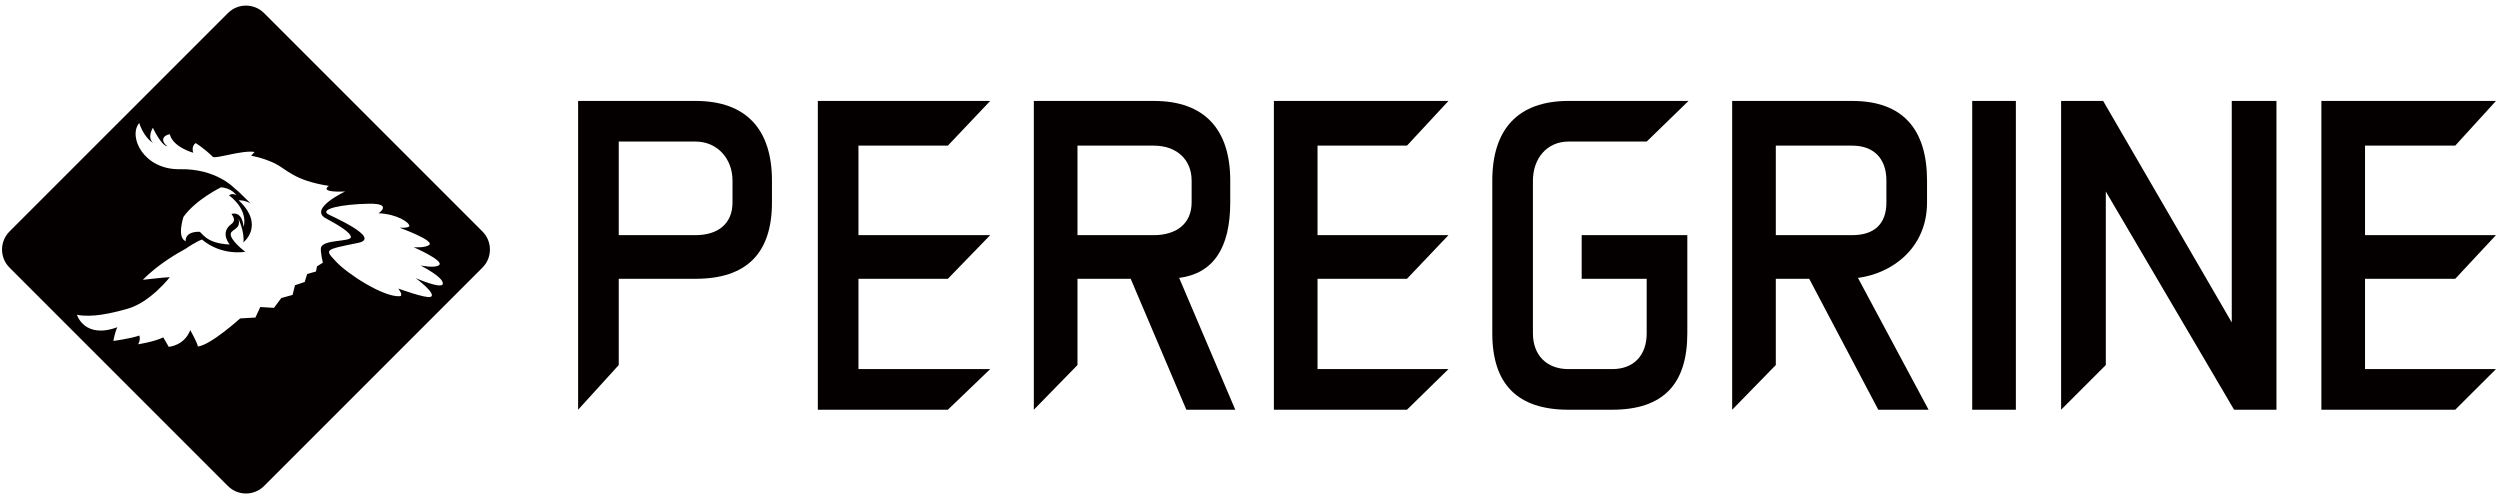 <?xml version="1.0" encoding="utf-8"?>
<!-- Generator: Adobe Illustrator 16.0.0, SVG Export Plug-In . SVG Version: 6.00 Build 0)  -->
<!DOCTYPE svg PUBLIC "-//W3C//DTD SVG 1.1//EN" "http://www.w3.org/Graphics/SVG/1.1/DTD/svg11.dtd">
<svg version="1.1" id="레이어_1" xmlns="http://www.w3.org/2000/svg" xmlns:xlink="http://www.w3.org/1999/xlink" x="0px"
	 y="0px" width="2452px" height="488px" viewBox="0 0 2452 488" enable-background="new 0 0 2452 488" xml:space="preserve">
<g display="none">
	<path display="inline" fill="#FFFFFF" d="M257.807,475.107c-9.703,9.705-25.441,9.705-35.146,0L10.32,262.766
		c-9.705-9.705-9.704-25.441,0-35.146L222.663,15.278c9.703-9.704,25.439-9.705,35.145,0l212.342,212.341
		c9.705,9.705,9.705,25.442,0,35.146L257.807,475.107z M337.987,191.447l1.727-0.691c-26.213,1.101-20.855-7.317-20.855-7.317
		c-33.496-5.18-39.92-15.817-51.314-21.343c-11.396-5.525-22.445-7.252-22.445-7.252l3.352-3.549
		c-11.397-2.072-37.278,6.861-39.608,4.586c-8.607-8.412-16.261-13.004-16.261-13.004c-4.592,3.061-2.296,9.184-2.296,9.184
		c-21.429-6.888-22.078-17.618-22.194-17.602c-5.356,0.766-9.949,5.356-2.296,11.479c-6.122-0.765-13.775-17.602-13.775-17.602
		s-9.184,14.541,7.653,17.602c-15.307-3.061-20.583-22.171-20.583-22.171c-10.795,12.987,4.144,44.544,38.674,43.854
		c34.531-0.691,52.487,15.193,52.487,15.193C273.069,220.453,337.987,191.447,337.987,191.447z M217.993,186
		c0,0-23.755,11.488-35.567,27.969c0,0-6.555,19.488,2.072,23.137c0,0-1.531-8.979,12.776-8.979c2.763,0,5.18,11.051,29.006,12.086
		c0,0-8.938-10.147,0.102-18.234c2.016-1.805,6.793-3.799,1.53-10.715c0,0,9.949-3.826,11.479,12.244
		c0,0,5.536-15.063-13.802-29.912c0,0,3.115-2.697,6.914,0.064C232.503,193.66,228.676,186.773,217.993,186z M183.633,242.767
		c0,0-24.517,12.431-41.091,29.696c0,0,21.749-2.508,25.548-2.508c0,0-18.367,23.725-39.796,29.848
		c-16.289,4.653-34.096,8.572-48.253,5.809c0,0,6.926,23.273,38.304,11.793c-2.296,4.591-3.827,13.011-3.827,13.011
		s17.319-2.357,24.571-5.12c0,0,1.726,3.108-1.036,8.287c0,0,15.539-2.418,23.826-6.561l5.18,8.979c0,0,14.848-1.036,20.373-15.886
		c0,0,6.679,11.83,7.251,15.54c11.962-1.174,40.056-26.589,40.056-26.589l14.475-0.845l4.592-9.949l13.01,0.766l6.943-9.31
		l10.66-2.936l2.295-9.184l9.184-3.062l2.379-7.608l8.336-2.341l0.986-4.91l5.525-3.454c0,0-17.992-6.942-35.221-4.488
		C254.465,255.081,198.703,284.496,183.633,242.767z M357.423,201.682c-25.78,0.13-45.653,4.204-39.132,9.125
		c1.843,1.392,51.883,23.493,28.507,27.86c-33.102,6.184-31.364,5.887-21.153,17.394s43.941,34.235,59.701,33.72
		c4.424-0.144-1.063-7.305-1.063-7.305s26.302,10.05,30.559,8.325c6.343-2.568-13.933-17.99-13.933-17.99
		s24.453,11.146,25.637,5.866c1.382-6.158-20.858-17.771-20.858-17.771s13.907,3.071,17.668-0.139
		c4.939-4.216-23.97-17.248-23.97-17.248s10.741,1.006,14.737-1.906c5.7-4.156-27.847-16.787-27.847-16.787s9.155,0.724,9.336-1.565
		c0.234-2.961-10.664-11.267-28.934-12.411C366.679,210.849,380.818,201.563,357.423,201.682z"/>
	<g display="inline">
		<path fill="#FFFFFF" d="M607.866,273.437v84.588l-39.851,43.835V99h115.211c49.941,0,74.913,28.179,74.913,78.119v21.404
			c0,49.945-24.972,74.913-74.913,74.913H607.866z M607.866,138.85v91.78h75.36c21.404,0,36.219-10.702,36.219-32.106v-21.404
			c0-21.402-14.814-38.27-36.219-38.27H607.866z"/>
		<path fill="#FFFFFF" d="M972.178,230.63l-41.528,42.807h-87.669v88.573h129.197l-41.528,39.85H803.13V99h169.048l-41.528,43.835
			h-87.669v87.795H972.178z"/>
		<path fill="#FFFFFF" d="M1109.975,273.437h-52.183v84.588l-42.808,43.835V99h117.722c49.941,0,74.913,28.179,74.913,78.119v21.404
			c0,44.948-16.694,69.637-50.085,74.057l55.023,129.279h-47.987L1109.975,273.437z M1057.792,142.835v87.795h74.914
			c21.403,0,37.044-10.702,37.044-32.106v-21.404c0-21.402-15.641-34.284-37.044-34.284H1057.792z"/>
		<path fill="#FFFFFF" d="M1421.658,230.63l-40.703,42.807h-87.721v88.573h128.424l-40.703,39.85h-130.527V99h171.23l-40.703,43.835
			h-87.721v87.795H1421.658z"/>
		<path fill="#FFFFFF" d="M1504.49,326.946c0,21.404,13.486,35.063,34.889,35.063h42.809c21.402,0,33.883-13.659,33.883-35.063
			v-53.51h-63.76V230.63h103.611v96.316c0,49.945-23.795,74.913-73.734,74.913h-42.809c-49.945,0-74.738-24.968-74.738-74.913
			V177.119c0-49.94,24.793-78.119,74.738-78.119H1657.1l-41.029,39.85h-76.691c-21.402,0-34.889,16.867-34.889,38.27V326.946z"/>
		<path fill="#FFFFFF" d="M1775.471,273.437h-32.756v84.588l-42.807,43.835V99h117.721c49.941,0,73.406,28.179,73.406,78.119v21.404
			c0,44.948-34.354,69.637-67.744,74.057l69.25,129.279h-49.324L1775.471,273.437z M1742.715,142.835v87.795h74.914
			c21.404,0,33.557-10.702,33.557-32.106v-21.404c0-21.402-12.152-34.284-33.557-34.284H1742.715z"/>
		<path fill="#FFFFFF" d="M1978.158,99v302.859h-42.809V99H1978.158z"/>
		<path fill="#FFFFFF" d="M2063.773,99l126.139,217.244V99h43.834v302.859h-41.551l-125.818-214.038v170.203l-43.836,43.835V99
			H2063.773z"/>
		<path fill="#FFFFFF" d="M2449.041,230.63l-39.955,42.807h-88.467v88.573h128.422l-39.955,39.85h-131.275V99h171.23l-39.955,43.835
			h-88.467v87.795H2449.041z"/>
	</g>
</g>
<g display="none">
	<path display="inline" fill="#040000" d="M256.807,475.107c-9.703,9.705-25.441,9.705-35.146,0L9.32,262.766
		c-9.705-9.705-9.704-25.441,0-35.146L221.663,15.278c9.703-9.704,25.439-9.705,35.145,0l212.342,212.341
		c9.705,9.705,9.705,25.442,0,35.146L256.807,475.107z M336.987,191.447l1.727-0.691c-26.213,1.101-20.855-7.317-20.855-7.317
		c-33.496-5.18-39.92-15.817-51.314-21.343c-11.396-5.525-22.445-7.252-22.445-7.252l3.352-3.549
		c-11.397-2.072-37.278,6.861-39.608,4.586c-8.607-8.412-16.261-13.004-16.261-13.004c-4.592,3.061-2.296,9.184-2.296,9.184
		c-21.429-6.888-22.078-17.618-22.194-17.602c-5.356,0.766-9.949,5.356-2.296,11.479c-6.122-0.765-13.775-17.602-13.775-17.602
		s-9.184,14.541,7.653,17.602c-15.307-3.061-20.583-22.171-20.583-22.171c-10.795,12.987,4.144,44.544,38.674,43.854
		c34.531-0.691,52.487,15.193,52.487,15.193C272.069,220.453,336.987,191.447,336.987,191.447z M216.993,186
		c0,0-23.755,11.488-35.567,27.969c0,0-6.555,19.488,2.072,23.137c0,0-1.531-8.979,12.776-8.979c2.763,0,5.18,11.051,29.006,12.086
		c0,0-8.938-10.147,0.102-18.234c2.016-1.805,6.793-3.799,1.53-10.715c0,0,9.949-3.826,11.479,12.244
		c0,0,5.536-15.063-13.802-29.912c0,0,3.115-2.697,6.914,0.064C231.503,193.66,227.676,186.773,216.993,186z M182.633,242.767
		c0,0-24.517,12.431-41.091,29.696c0,0,21.749-2.508,25.548-2.508c0,0-18.367,23.725-39.796,29.848
		c-16.289,4.653-34.096,8.572-48.253,5.809c0,0,6.926,23.273,38.304,11.793c-2.296,4.591-3.827,13.011-3.827,13.011
		s17.319-2.357,24.571-5.12c0,0,1.726,3.108-1.036,8.287c0,0,15.539-2.418,23.826-6.561l5.18,8.979c0,0,14.848-1.036,20.373-15.886
		c0,0,6.679,11.83,7.251,15.54c11.962-1.174,40.056-26.589,40.056-26.589l14.475-0.845l4.592-9.949l13.01,0.766l6.943-9.31
		l10.66-2.936l2.295-9.184l9.184-3.062l2.379-7.608l8.336-2.341l0.986-4.91l5.525-3.454c0,0-17.992-6.942-35.221-4.488
		C253.465,255.081,197.703,284.496,182.633,242.767z M356.423,201.682c-25.78,0.13-45.653,4.204-39.132,9.125
		c1.843,1.392,51.883,23.493,28.507,27.86c-33.102,6.184-31.364,5.887-21.153,17.394s43.941,34.235,59.701,33.72
		c4.424-0.144-1.063-7.305-1.063-7.305s26.302,10.05,30.559,8.325c6.343-2.568-13.933-17.99-13.933-17.99
		s24.453,11.146,25.637,5.866c1.382-6.158-20.858-17.771-20.858-17.771s13.907,3.071,17.668-0.139
		c4.939-4.216-23.97-17.248-23.97-17.248s10.741,1.006,14.737-1.906c5.7-4.156-27.847-16.787-27.847-16.787s9.155,0.724,9.336-1.565
		c0.234-2.961-10.664-11.267-28.934-12.411C365.679,210.849,379.818,201.563,356.423,201.682z"/>
	<g display="inline">
		<path fill="#040000" d="M606.866,273.437v84.588l-39.851,43.835V99h115.211c49.941,0,74.913,28.179,74.913,78.119v21.404
			c0,49.945-24.972,74.913-74.913,74.913H606.866z M606.866,138.85v91.78h75.36c21.404,0,36.219-10.702,36.219-32.106v-21.404
			c0-21.402-14.814-38.27-36.219-38.27H606.866z"/>
		<path fill="#040000" d="M971.178,230.63l-41.528,42.807h-87.669v88.573h129.197l-41.528,39.85H802.13V99h169.048l-41.528,43.836
			h-87.669v87.794H971.178z"/>
		<path fill="#040000" d="M1108.975,273.437h-52.183v84.588l-42.808,43.835V99h117.722c49.941,0,74.913,28.179,74.913,78.119v21.404
			c0,44.948-16.694,69.637-50.085,74.057l55.023,129.279h-47.987L1108.975,273.437z M1056.792,142.836v87.794h74.914
			c21.403,0,37.044-10.702,37.044-32.106v-21.404c0-21.402-15.641-34.283-37.044-34.283H1056.792z"/>
		<path fill="#040000" d="M1420.658,230.63l-40.703,42.807h-87.721v88.573h128.424l-40.703,39.85h-130.527V99h171.23l-40.703,43.836
			h-87.721v87.794H1420.658z"/>
		<path fill="#040000" d="M1503.49,326.946c0,21.404,13.486,35.063,34.889,35.063h42.809c21.402,0,33.883-13.659,33.883-35.063
			v-53.51h-63.76V230.63h103.611v96.316c0,49.945-23.795,74.913-73.734,74.913h-42.809c-49.945,0-74.738-24.968-74.738-74.913
			V177.119c0-49.94,24.793-78.119,74.738-78.119H1656.1l-41.029,39.85h-76.691c-21.402,0-34.889,16.867-34.889,38.27V326.946z"/>
		<path fill="#040000" d="M1774.471,273.437h-32.756v84.588l-42.807,43.835V99h117.721c49.941,0,73.406,28.179,73.406,78.119v21.404
			c0,44.948-34.354,69.637-67.744,74.057l69.25,129.279h-49.324L1774.471,273.437z M1741.715,142.836v87.794h74.914
			c21.404,0,33.557-10.702,33.557-32.106v-21.404c0-21.402-12.152-34.283-33.557-34.283H1741.715z"/>
		<path fill="#040000" d="M1977.158,99v302.859h-42.809V99H1977.158z"/>
		<path fill="#040000" d="M2062.773,99l126.139,217.244V99h43.834v302.859h-41.551l-125.818-214.038v170.203l-43.836,43.835V99
			H2062.773z"/>
		<path fill="#040000" d="M2448.041,230.63l-39.955,42.807h-88.467v88.573h128.422l-39.955,39.85h-131.275V99h171.23l-39.955,43.836
			h-88.467v87.794H2448.041z"/>
	</g>
</g>
<g display="none">
	<g display="inline">
		<path fill="#FFFFFF" d="M606.866,273.437v84.588l-39.851,43.835V99h115.211c49.941,0,74.913,28.179,74.913,78.119v21.404
			c0,49.945-24.972,74.913-74.913,74.913H606.866z M606.866,138.85v91.78h75.36c21.404,0,36.219-10.702,36.219-32.106v-21.404
			c0-21.402-14.814-38.27-36.219-38.27H606.866z"/>
		<path fill="#FFFFFF" d="M971.178,230.63l-41.528,42.807h-87.669v88.573h129.197l-41.528,39.85H802.13V99h169.048l-41.528,43.836
			h-87.669v87.794H971.178z"/>
		<path fill="#FFFFFF" d="M1108.975,273.437h-52.183v84.588l-42.808,43.835V99h117.722c49.941,0,74.913,28.179,74.913,78.119v21.404
			c0,44.948-16.694,69.637-50.085,74.057l55.023,129.279h-47.987L1108.975,273.437z M1056.792,142.836v87.794h74.914
			c21.403,0,37.044-10.702,37.044-32.106v-21.404c0-21.402-15.641-34.283-37.044-34.283H1056.792z"/>
		<path fill="#FFFFFF" d="M1420.658,230.63l-40.703,42.807h-87.721v88.573h128.424l-40.703,39.85h-130.527V99h171.23l-40.703,43.836
			h-87.721v87.794H1420.658z"/>
		<path fill="#FFFFFF" d="M1503.49,326.946c0,21.404,13.486,35.063,34.889,35.063h42.809c21.402,0,33.883-13.659,33.883-35.063
			v-53.51h-63.76V230.63h103.611v96.316c0,49.945-23.795,74.913-73.734,74.913h-42.809c-49.945,0-74.738-24.968-74.738-74.913
			V177.119c0-49.94,24.793-78.119,74.738-78.119H1656.1l-41.029,39.85h-76.691c-21.402,0-34.889,16.867-34.889,38.27V326.946z"/>
		<path fill="#FFFFFF" d="M1774.471,273.437h-32.756v84.588l-42.807,43.835V99h117.721c49.941,0,73.406,28.179,73.406,78.119v21.404
			c0,44.948-34.354,69.637-67.744,74.057l69.25,129.279h-49.324L1774.471,273.437z M1741.715,142.836v87.794h74.914
			c21.404,0,33.557-10.702,33.557-32.106v-21.404c0-21.402-12.152-34.283-33.557-34.283H1741.715z"/>
		<path fill="#FFFFFF" d="M1977.158,99v302.859h-42.809V99H1977.158z"/>
		<path fill="#FFFFFF" d="M2062.773,99l126.139,217.244V99h43.834v302.859h-41.551l-125.818-214.038v170.203l-43.836,43.835V99
			H2062.773z"/>
		<path fill="#FFFFFF" d="M2448.041,230.63l-39.955,42.807h-88.467v88.573h128.422l-39.955,39.85h-131.275V99h171.23l-39.955,43.836
			h-88.467v87.794H2448.041z"/>
	</g>
	<path display="inline" fill="#FFFFFF" d="M473.178,227.033L258.986,12.842c-9.79-9.789-25.663-9.788-35.451,0L9.343,227.033
		c-9.79,9.789-9.791,25.662,0,35.452l214.189,214.193c9.791,9.788,25.666,9.788,35.454,0l214.192-214.193
		C482.968,252.697,482.968,236.822,473.178,227.033z M310.922,261.22l-1.021,5.08l-8.625,2.423l-2.461,7.872l-9.503,3.169
		l-2.375,9.5l-11.03,3.038l-7.184,9.633l-13.462-0.792l-4.752,10.296l-14.977,0.873c0,0-29.07,26.299-41.446,27.513
		c-0.592-3.84-7.504-16.08-7.504-16.08c-5.718,15.367-21.08,16.438-21.08,16.438l-5.36-9.291
		c-8.575,4.287-24.652,6.789-24.652,6.789c2.856-5.358,1.071-8.575,1.071-8.575c-7.503,2.858-25.425,5.298-25.425,5.298
		s1.584-8.711,3.962-13.462c-32.471,11.879-39.636-12.203-39.636-12.203c14.649,2.859,33.074-1.195,49.93-6.01
		c22.172-6.336,41.177-30.885,41.177-30.885c-3.931,0-26.436,2.595-26.436,2.595c15.139-15.769,36.673-27.638,41.521-30.206
		c2.63-1.802,10.843-7.27,16.5-9.327c0,0,16.111,15.492,42.446,12.084c0,0-15.602-11.667-14.252-17.97
		c0.93-4.338,10.535-4.338,7.437-14.563c0,0,6.196,12.703,4.957,23.238c0,0,21.378-16.732-4.647-41.208c0,0,5.267-0.62,11.773,3.098
		c0,0-6.757-6.543-12.068-11.803c-1.258-0.969-2.503-1.988-3.733-3.069c0,0-17.758-19.474-53.488-18.757
		c-35.73,0.713-51.187-31.939-40.018-45.378c0,0,3.737,13.535,13.998,20.003c-6.829-5.441-0.62-15.275-0.62-15.275
		s7.918,17.422,14.255,18.213c-7.921-6.335-3.169-11.085,2.375-11.877c0.12-0.017,0.792,11.086,22.965,18.213
		c0,0-2.376-6.336,2.375-9.502c0,0,7.919,4.752,16.827,13.456c2.409,2.354,29.19-6.892,40.982-4.746l-3.468,3.672
		c0,0,11.433,1.787,23.225,7.504c11.791,5.718,18.438,16.725,53.097,22.084c0,0-11.189,6.629,15.935,5.488
		c0,0-36.251,17.041-18.9,26.336c11.849,6.348,25.097,14.253,24.477,18.59c-0.663,4.642-27.905,1.912-29.332,10.47
		c-0.619,3.718,1.887,14.439,1.887,14.439L310.922,261.22z M238.913,222.527c-1.583-16.629-11.878-12.669-11.878-12.669
		c5.445,7.156,0.502,9.22-1.583,11.087c-9.354,8.368-0.106,18.868-0.106,18.868c-24.653-1.073-27.153-12.506-30.013-12.506
		c-14.805,0-13.219,9.289-13.219,9.289c-8.927-3.774-2.144-23.939-2.144-23.939c12.222-17.053,36.801-28.94,36.801-28.94
		c11.056,0.801,15.016,7.928,15.016,7.928c-3.931-2.858-7.155-0.069-7.155-0.069C244.641,206.942,238.913,222.527,238.913,222.527z
		 M434.292,278.451c-1.146,5.48-26.612-5.688-26.612-5.688s21.206,15.655,14.681,18.404c-4.378,1.848-31.74-8.16-31.74-8.16
		s5.783,7.327,1.208,7.541c-16.298,0.769-51.533-22.248-62.269-34.002c-10.734-11.753-12.528-11.421,21.628-18.309
		c24.121-4.865-27.979-26.988-29.906-28.401c-6.82-4.997,13.68-9.505,40.351-10.021c24.203-0.47,9.712,9.348,9.712,9.348
		c18.919,0.912,30.318,9.345,30.12,12.41c-0.153,2.371-9.636,1.758-9.636,1.758s34.896,12.572,29.06,16.956
		c-4.092,3.072-15.22,2.191-15.22,2.191s30.103,13.056,25.055,17.489c-3.843,3.377-18.276,0.405-18.276,0.405
		S435.629,272.059,434.292,278.451z"/>
</g>
<g>
	<g>
		<path fill="#040000" d="M606.866,273.437v84.588l-39.851,43.835V99h115.211c49.941,0,74.913,28.179,74.913,78.119v21.404
			c0,49.945-24.972,74.913-74.913,74.913H606.866z M606.866,138.85v91.78h75.36c21.404,0,36.219-10.702,36.219-32.106v-21.404
			c0-21.402-14.814-38.27-36.219-38.27H606.866z"/>
		<path fill="#040000" d="M971.178,230.63l-41.528,42.807h-87.669v88.573h129.197l-41.528,39.85H802.13V99h169.048l-41.528,43.836
			h-87.669v87.794H971.178z"/>
		<path fill="#040000" d="M1108.975,273.437h-52.183v84.588l-42.808,43.835V99h117.722c49.941,0,74.913,28.179,74.913,78.119v21.404
			c0,44.948-16.694,69.637-50.085,74.057l55.023,129.279h-47.987L1108.975,273.437z M1056.792,142.836v87.794h74.914
			c21.403,0,37.044-10.702,37.044-32.106v-21.404c0-21.402-15.641-34.283-37.044-34.283H1056.792z"/>
		<path fill="#040000" d="M1420.658,230.63l-40.703,42.807h-87.721v88.573h128.424l-40.703,39.85h-130.527V99h171.23l-40.703,43.836
			h-87.721v87.794H1420.658z"/>
		<path fill="#040000" d="M1503.49,326.946c0,21.404,13.486,35.063,34.889,35.063h42.809c21.402,0,33.883-13.659,33.883-35.063
			v-53.51h-63.76V230.63h103.611v96.316c0,49.945-23.795,74.913-73.734,74.913h-42.809c-49.945,0-74.738-24.968-74.738-74.913
			V177.119c0-49.94,24.793-78.119,74.738-78.119H1656.1l-41.029,39.85h-76.691c-21.402,0-34.889,16.867-34.889,38.27V326.946z"/>
		<path fill="#040000" d="M1774.471,273.437h-32.756v84.588l-42.807,43.835V99h117.721c49.941,0,73.406,28.179,73.406,78.119v21.404
			c0,44.948-34.354,69.637-67.744,74.057l69.25,129.279h-49.324L1774.471,273.437z M1741.715,142.836v87.794h74.914
			c21.404,0,33.557-10.702,33.557-32.106v-21.404c0-21.402-12.152-34.283-33.557-34.283H1741.715z"/>
		<path fill="#040000" d="M1977.158,99v302.859h-42.809V99H1977.158z"/>
		<path fill="#040000" d="M2062.773,99l126.139,217.244V99h43.834v302.859h-41.551l-125.818-214.038v170.203l-43.836,43.835V99
			H2062.773z"/>
		<path fill="#040000" d="M2448.041,230.63l-39.955,42.807h-88.467v88.573h128.422l-39.955,39.85h-131.275V99h171.23l-39.955,43.836
			h-88.467v87.794H2448.041z"/>
	</g>
	<path fill="#040000" d="M473.178,227.033L258.986,12.842c-9.79-9.789-25.663-9.788-35.451,0L9.343,227.033
		c-9.79,9.789-9.791,25.662,0,35.452l214.189,214.193c9.791,9.788,25.666,9.788,35.454,0l214.192-214.193
		C482.968,252.697,482.968,236.822,473.178,227.033z M310.922,261.22l-1.021,5.08l-8.625,2.423l-2.461,7.872l-9.503,3.169
		l-2.375,9.5l-11.03,3.038l-7.184,9.633l-13.462-0.792l-4.752,10.296l-14.977,0.873c0,0-29.07,26.299-41.446,27.513
		c-0.592-3.84-7.504-16.08-7.504-16.08c-5.718,15.367-21.08,16.438-21.08,16.438l-5.36-9.291
		c-8.575,4.287-24.652,6.789-24.652,6.789c2.856-5.358,1.071-8.575,1.071-8.575c-7.503,2.858-25.425,5.298-25.425,5.298
		s1.584-8.711,3.962-13.462c-32.471,11.879-39.636-12.203-39.636-12.203c14.649,2.859,33.074-1.195,49.93-6.01
		c22.172-6.336,41.177-30.885,41.177-30.885c-3.931,0-26.436,2.595-26.436,2.595c15.139-15.769,36.673-27.638,41.521-30.206
		c2.63-1.802,10.843-7.27,16.5-9.327c0,0,16.111,15.492,42.446,12.084c0,0-15.602-11.667-14.252-17.97
		c0.93-4.338,10.535-4.338,7.437-14.563c0,0,6.196,12.703,4.957,23.238c0,0,21.378-16.732-4.647-41.208c0,0,5.267-0.62,11.773,3.098
		c0,0-6.757-6.543-12.068-11.803c-1.258-0.969-2.503-1.988-3.733-3.069c0,0-17.758-19.474-53.488-18.757
		c-35.73,0.713-51.187-31.939-40.018-45.378c0,0,3.737,13.535,13.998,20.003c-6.829-5.441-0.62-15.275-0.62-15.275
		s7.918,17.422,14.255,18.213c-7.921-6.335-3.169-11.085,2.375-11.877c0.12-0.017,0.792,11.086,22.965,18.213
		c0,0-2.376-6.336,2.375-9.502c0,0,7.919,4.752,16.827,13.456c2.409,2.354,29.19-6.892,40.982-4.746l-3.468,3.672
		c0,0,11.433,1.787,23.225,7.504c11.791,5.718,18.438,16.725,53.097,22.084c0,0-11.189,6.629,15.935,5.488
		c0,0-36.251,17.041-18.9,26.336c11.849,6.348,25.097,14.253,24.477,18.59c-0.663,4.642-27.905,1.912-29.332,10.47
		c-0.619,3.718,1.887,14.439,1.887,14.439L310.922,261.22z M238.913,222.527c-1.583-16.629-11.878-12.669-11.878-12.669
		c5.445,7.156,0.502,9.22-1.583,11.087c-9.354,8.368-0.106,18.868-0.106,18.868c-24.653-1.073-27.153-12.506-30.013-12.506
		c-14.805,0-13.219,9.289-13.219,9.289c-8.927-3.774-2.144-23.939-2.144-23.939c12.222-17.053,36.801-28.94,36.801-28.94
		c11.056,0.801,15.016,7.928,15.016,7.928c-3.931-2.858-7.155-0.069-7.155-0.069C244.641,206.942,238.913,222.527,238.913,222.527z
		 M434.292,278.451c-1.146,5.48-26.612-5.688-26.612-5.688s21.206,15.655,14.681,18.404c-4.378,1.848-31.74-8.16-31.74-8.16
		s5.783,7.327,1.208,7.541c-16.298,0.769-51.533-22.248-62.269-34.002c-10.734-11.753-12.528-11.421,21.628-18.309
		c24.121-4.865-27.979-26.988-29.906-28.401c-6.82-4.997,13.68-9.505,40.351-10.021c24.203-0.47,9.712,9.348,9.712,9.348
		c18.919,0.912,30.318,9.345,30.12,12.41c-0.153,2.371-9.636,1.758-9.636,1.758s34.896,12.572,29.06,16.956
		c-4.092,3.072-15.22,2.191-15.22,2.191s30.103,13.056,25.055,17.489c-3.843,3.377-18.276,0.405-18.276,0.405
		S435.629,272.059,434.292,278.451z"/>
</g>
<g display="none">
	<g display="inline">
		<path fill="#FFFFFF" d="M606.866,273.437v84.588l-39.851,43.835V99h115.211c49.941,0,74.913,28.179,74.913,78.119v21.404
			c0,49.945-24.972,74.913-74.913,74.913H606.866z M606.866,138.85v91.78h75.36c21.404,0,36.219-10.702,36.219-32.106v-21.404
			c0-21.402-14.814-38.27-36.219-38.27H606.866z"/>
		<path fill="#FFFFFF" d="M971.178,230.63l-41.528,42.807h-87.669v88.573h129.197l-41.528,39.85H802.13V99h169.048l-41.528,43.836
			h-87.669v87.794H971.178z"/>
		<path fill="#FFFFFF" d="M1108.975,273.437h-52.183v84.588l-42.808,43.835V99h117.722c49.941,0,74.913,28.179,74.913,78.119v21.404
			c0,44.948-16.694,69.637-50.085,74.057l55.023,129.279h-47.987L1108.975,273.437z M1056.792,142.836v87.794h74.914
			c21.403,0,37.044-10.702,37.044-32.106v-21.404c0-21.402-15.641-34.283-37.044-34.283H1056.792z"/>
		<path fill="#FFFFFF" d="M1420.658,230.63l-40.703,42.807h-87.721v88.573h128.424l-40.703,39.85h-130.527V99h171.23l-40.703,43.836
			h-87.721v87.794H1420.658z"/>
		<path fill="#FFFFFF" d="M1503.49,326.946c0,21.404,13.486,35.063,34.889,35.063h42.809c21.402,0,33.883-13.659,33.883-35.063
			v-53.51h-63.76V230.63h103.611v96.316c0,49.945-23.795,74.913-73.734,74.913h-42.809c-49.945,0-74.738-24.968-74.738-74.913
			V177.119c0-49.94,24.793-78.119,74.738-78.119H1656.1l-41.029,39.85h-76.691c-21.402,0-34.889,16.867-34.889,38.27V326.946z"/>
		<path fill="#FFFFFF" d="M1774.471,273.437h-32.756v84.588l-42.807,43.835V99h117.721c49.941,0,73.406,28.179,73.406,78.119v21.404
			c0,44.948-34.354,69.637-67.744,74.057l69.25,129.279h-49.324L1774.471,273.437z M1741.715,142.836v87.794h74.914
			c21.404,0,33.557-10.702,33.557-32.106v-21.404c0-21.402-12.152-34.283-33.557-34.283H1741.715z"/>
		<path fill="#FFFFFF" d="M1977.158,99v302.859h-42.809V99H1977.158z"/>
		<path fill="#FFFFFF" d="M2062.773,99l126.139,217.244V99h43.834v302.859h-41.551l-125.818-214.038v170.203l-43.836,43.835V99
			H2062.773z"/>
		<path fill="#FFFFFF" d="M2448.041,230.63l-39.955,42.807h-88.467v88.573h128.422l-39.955,39.85h-131.275V99h171.23l-39.955,43.836
			h-88.467v87.794H2448.041z"/>
	</g>
	<path display="inline" fill="#FFFFFF" d="M473.178,227.033L258.986,12.842c-9.79-9.789-25.663-9.788-35.451,0L9.343,227.033
		c-9.79,9.789-9.791,25.662,0,35.452l214.189,214.193c9.791,9.788,25.666,9.788,35.454,0l214.192-214.193
		C482.968,252.697,482.968,236.822,473.178,227.033z M310.922,261.22l-1.021,5.08l-8.625,2.423l-2.461,7.872l-9.503,3.169
		l-2.375,9.5l-11.03,3.038l-7.184,9.633l-13.462-0.792l-4.752,10.296l-14.977,0.873c0,0-29.07,26.299-41.446,27.513
		c-0.592-3.84-7.504-16.08-7.504-16.08c-5.718,15.367-21.08,16.438-21.08,16.438l-5.36-9.291
		c-8.575,4.287-24.652,6.789-24.652,6.789c2.856-5.358,1.071-8.575,1.071-8.575c-7.503,2.858-25.425,5.298-25.425,5.298
		s1.584-8.711,3.962-13.462c-32.471,11.879-39.636-12.203-39.636-12.203c14.649,2.859,33.074-1.195,49.93-6.01
		c22.172-6.336,41.177-30.885,41.177-30.885c-3.931,0-26.436,2.595-26.436,2.595c15.139-15.769,36.673-27.638,41.521-30.206
		c2.63-1.802,10.843-7.27,16.5-9.327c0,0,16.111,15.492,42.446,12.084c0,0-15.602-11.667-14.252-17.97
		c0.93-4.338,10.535-4.338,7.437-14.563c0,0,6.196,12.703,4.957,23.238c0,0,21.378-16.732-4.647-41.208c0,0,5.267-0.62,11.773,3.098
		c0,0-6.757-6.543-12.068-11.803c-1.258-0.969-2.503-1.988-3.733-3.069c0,0-17.758-19.474-53.488-18.757
		c-35.73,0.713-51.187-31.939-40.018-45.378c0,0,3.737,13.535,13.998,20.003c-6.829-5.441-0.62-15.275-0.62-15.275
		s7.918,17.422,14.255,18.213c-7.921-6.335-3.169-11.085,2.375-11.877c0.12-0.017,0.792,11.086,22.965,18.213
		c0,0-2.376-6.336,2.375-9.502c0,0,7.919,4.752,16.827,13.456c2.409,2.354,29.19-6.892,40.982-4.746l-3.468,3.672
		c0,0,11.433,1.787,23.225,7.504c11.791,5.718,18.438,16.725,53.097,22.084c0,0-11.189,6.629,15.935,5.488
		c0,0-36.251,17.041-18.9,26.336c11.849,6.348,25.097,14.253,24.477,18.59c-0.663,4.642-27.905,1.912-29.332,10.47
		c-0.619,3.718,1.887,14.439,1.887,14.439L310.922,261.22z M238.913,222.527c-1.583-16.629-11.878-12.669-11.878-12.669
		c5.445,7.156,0.502,9.22-1.583,11.087c-9.354,8.368-0.106,18.868-0.106,18.868c-24.653-1.073-27.153-12.506-30.013-12.506
		c-14.805,0-13.219,9.289-13.219,9.289c-8.927-3.774-2.144-23.939-2.144-23.939c12.222-17.053,36.801-28.94,36.801-28.94
		c11.056,0.801,15.016,7.928,15.016,7.928c-3.931-2.858-7.155-0.069-7.155-0.069C244.641,206.942,238.913,222.527,238.913,222.527z
		 M434.292,278.451c-1.146,5.48-26.612-5.688-26.612-5.688s21.206,15.655,14.681,18.404c-4.378,1.848-31.74-8.16-31.74-8.16
		s5.783,7.328,1.208,7.541c-16.298,0.769-51.533-22.248-62.269-34.002c-10.734-11.753-12.528-11.421,21.628-18.309
		c24.121-4.865-27.979-26.988-29.906-28.401c-6.82-4.997,13.68-9.505,40.351-10.021c24.203-0.47,9.712,9.348,9.712,9.348
		c18.919,0.912,30.318,9.345,30.12,12.41c-0.153,2.371-9.636,1.758-9.636,1.758s34.896,12.572,29.06,16.956
		c-4.092,3.072-15.22,2.191-15.22,2.191s30.103,13.056,25.055,17.489c-3.843,3.377-18.276,0.405-18.276,0.405
		S435.629,272.059,434.292,278.451z"/>
</g>
<g display="none">
	<g display="inline">
		<path fill="#040000" d="M606.866,273.437v84.588l-39.851,43.835V99h115.211c49.941,0,74.913,28.179,74.913,78.119v21.404
			c0,49.945-24.972,74.913-74.913,74.913H606.866z M606.866,138.85v91.78h75.36c21.404,0,36.219-10.702,36.219-32.106v-21.404
			c0-21.402-14.814-38.27-36.219-38.27H606.866z"/>
		<path fill="#040000" d="M971.178,230.63l-41.528,42.807h-87.669v88.573h129.197l-41.528,39.85H802.13V99h169.048l-41.528,43.836
			h-87.669v87.794H971.178z"/>
		<path fill="#040000" d="M1108.975,273.437h-52.183v84.588l-42.808,43.835V99h117.722c49.941,0,74.913,28.179,74.913,78.119v21.404
			c0,44.948-16.694,69.637-50.085,74.057l55.023,129.279h-47.987L1108.975,273.437z M1056.792,142.836v87.794h74.914
			c21.403,0,37.044-10.702,37.044-32.106v-21.404c0-21.402-15.641-34.283-37.044-34.283H1056.792z"/>
		<path fill="#040000" d="M1420.658,230.63l-40.703,42.807h-87.721v88.573h128.424l-40.703,39.85h-130.527V99h171.23l-40.703,43.836
			h-87.721v87.794H1420.658z"/>
		<path fill="#040000" d="M1503.49,326.946c0,21.404,13.486,35.063,34.889,35.063h42.809c21.402,0,33.883-13.659,33.883-35.063
			v-53.51h-63.76V230.63h103.611v96.316c0,49.945-23.795,74.913-73.734,74.913h-42.809c-49.945,0-74.738-24.968-74.738-74.913
			V177.119c0-49.94,24.793-78.119,74.738-78.119H1656.1l-41.029,39.85h-76.691c-21.402,0-34.889,16.867-34.889,38.27V326.946z"/>
		<path fill="#040000" d="M1774.471,273.437h-32.756v84.588l-42.807,43.835V99h117.721c49.941,0,73.406,28.179,73.406,78.119v21.404
			c0,44.948-34.354,69.637-67.744,74.057l69.25,129.279h-49.324L1774.471,273.437z M1741.715,142.836v87.794h74.914
			c21.404,0,33.557-10.702,33.557-32.106v-21.404c0-21.402-12.152-34.283-33.557-34.283H1741.715z"/>
		<path fill="#040000" d="M1977.158,99v302.859h-42.809V99H1977.158z"/>
		<path fill="#040000" d="M2062.773,99l126.139,217.244V99h43.834v302.859h-41.551l-125.818-214.038v170.203l-43.836,43.835V99
			H2062.773z"/>
		<path fill="#040000" d="M2448.041,230.63l-39.955,42.807h-88.467v88.573h128.422l-39.955,39.85h-131.275V99h171.23l-39.955,43.836
			h-88.467v87.794H2448.041z"/>
	</g>
	<path display="inline" fill="#040000" d="M473.178,227.033L258.986,12.842c-9.79-9.789-25.663-9.788-35.451,0L9.343,227.033
		c-9.79,9.789-9.791,25.662,0,35.452l214.189,214.193c9.791,9.788,25.666,9.788,35.454,0l214.192-214.193
		C482.968,252.697,482.968,236.822,473.178,227.033z M310.922,261.22l-1.021,5.08l-8.625,2.423l-2.461,7.872l-9.503,3.169
		l-2.375,9.5l-11.03,3.038l-7.184,9.633l-13.462-0.792l-4.752,10.296l-14.977,0.873c0,0-29.07,26.299-41.446,27.513
		c-0.592-3.84-7.504-16.08-7.504-16.08c-5.718,15.367-21.08,16.438-21.08,16.438l-5.36-9.291
		c-8.575,4.287-24.652,6.789-24.652,6.789c2.856-5.358,1.071-8.575,1.071-8.575c-7.503,2.858-25.425,5.298-25.425,5.298
		s1.584-8.711,3.962-13.462c-32.471,11.879-39.636-12.203-39.636-12.203c14.649,2.859,33.074-1.194,49.93-6.01
		c22.172-6.336,41.177-30.885,41.177-30.885c-3.931,0-26.436,2.595-26.436,2.595c15.139-15.769,36.673-27.638,41.521-30.206
		c2.63-1.802,10.843-7.27,16.5-9.327c0,0,16.111,15.492,42.446,12.084c0,0-15.602-11.667-14.252-17.97
		c0.93-4.338,10.535-4.338,7.437-14.563c0,0,6.196,12.703,4.957,23.238c0,0,21.378-16.732-4.647-41.208c0,0,5.267-0.62,11.773,3.098
		c0,0-6.757-6.543-12.068-11.803c-1.258-0.969-2.503-1.988-3.733-3.069c0,0-17.758-19.474-53.488-18.757
		c-35.73,0.713-51.187-31.939-40.018-45.378c0,0,3.737,13.535,13.998,20.003c-6.829-5.441-0.62-15.275-0.62-15.275
		s7.918,17.422,14.255,18.213c-7.921-6.335-3.169-11.085,2.375-11.877c0.12-0.016,0.792,11.086,22.965,18.213
		c0,0-2.376-6.336,2.375-9.502c0,0,7.919,4.752,16.827,13.456c2.409,2.354,29.19-6.892,40.982-4.746l-3.468,3.672
		c0,0,11.433,1.787,23.225,7.504c11.791,5.718,18.438,16.725,53.097,22.084c0,0-11.189,6.629,15.935,5.488
		c0,0-36.251,17.041-18.9,26.336c11.849,6.348,25.097,14.253,24.477,18.59c-0.663,4.642-27.905,1.912-29.332,10.47
		c-0.619,3.718,1.887,14.439,1.887,14.439L310.922,261.22z M238.913,222.527c-1.583-16.629-11.878-12.669-11.878-12.669
		c5.445,7.156,0.502,9.22-1.583,11.087c-9.354,8.368-0.106,18.868-0.106,18.868c-24.653-1.073-27.153-12.506-30.013-12.506
		c-14.805,0-13.219,9.289-13.219,9.289c-8.927-3.774-2.144-23.939-2.144-23.939c12.222-17.053,36.801-28.94,36.801-28.94
		c11.056,0.801,15.016,7.928,15.016,7.928c-3.931-2.858-7.155-0.069-7.155-0.069C244.641,206.942,238.913,222.527,238.913,222.527z
		 M434.292,278.451c-1.146,5.48-26.612-5.688-26.612-5.688s21.206,15.655,14.681,18.404c-4.378,1.848-31.74-8.16-31.74-8.16
		s5.783,7.328,1.208,7.541c-16.298,0.769-51.533-22.248-62.269-34.002c-10.734-11.753-12.528-11.42,21.628-18.309
		c24.121-4.865-27.979-26.988-29.906-28.401c-6.82-4.997,13.68-9.505,40.351-10.021c24.203-0.47,9.712,9.348,9.712,9.348
		c18.919,0.912,30.318,9.345,30.12,12.41c-0.153,2.371-9.636,1.758-9.636,1.758s34.896,12.572,29.06,16.956
		c-4.092,3.072-15.22,2.191-15.22,2.191s30.103,13.056,25.055,17.489c-3.843,3.377-18.276,0.405-18.276,0.405
		S435.629,272.059,434.292,278.451z"/>
</g>
</svg>

